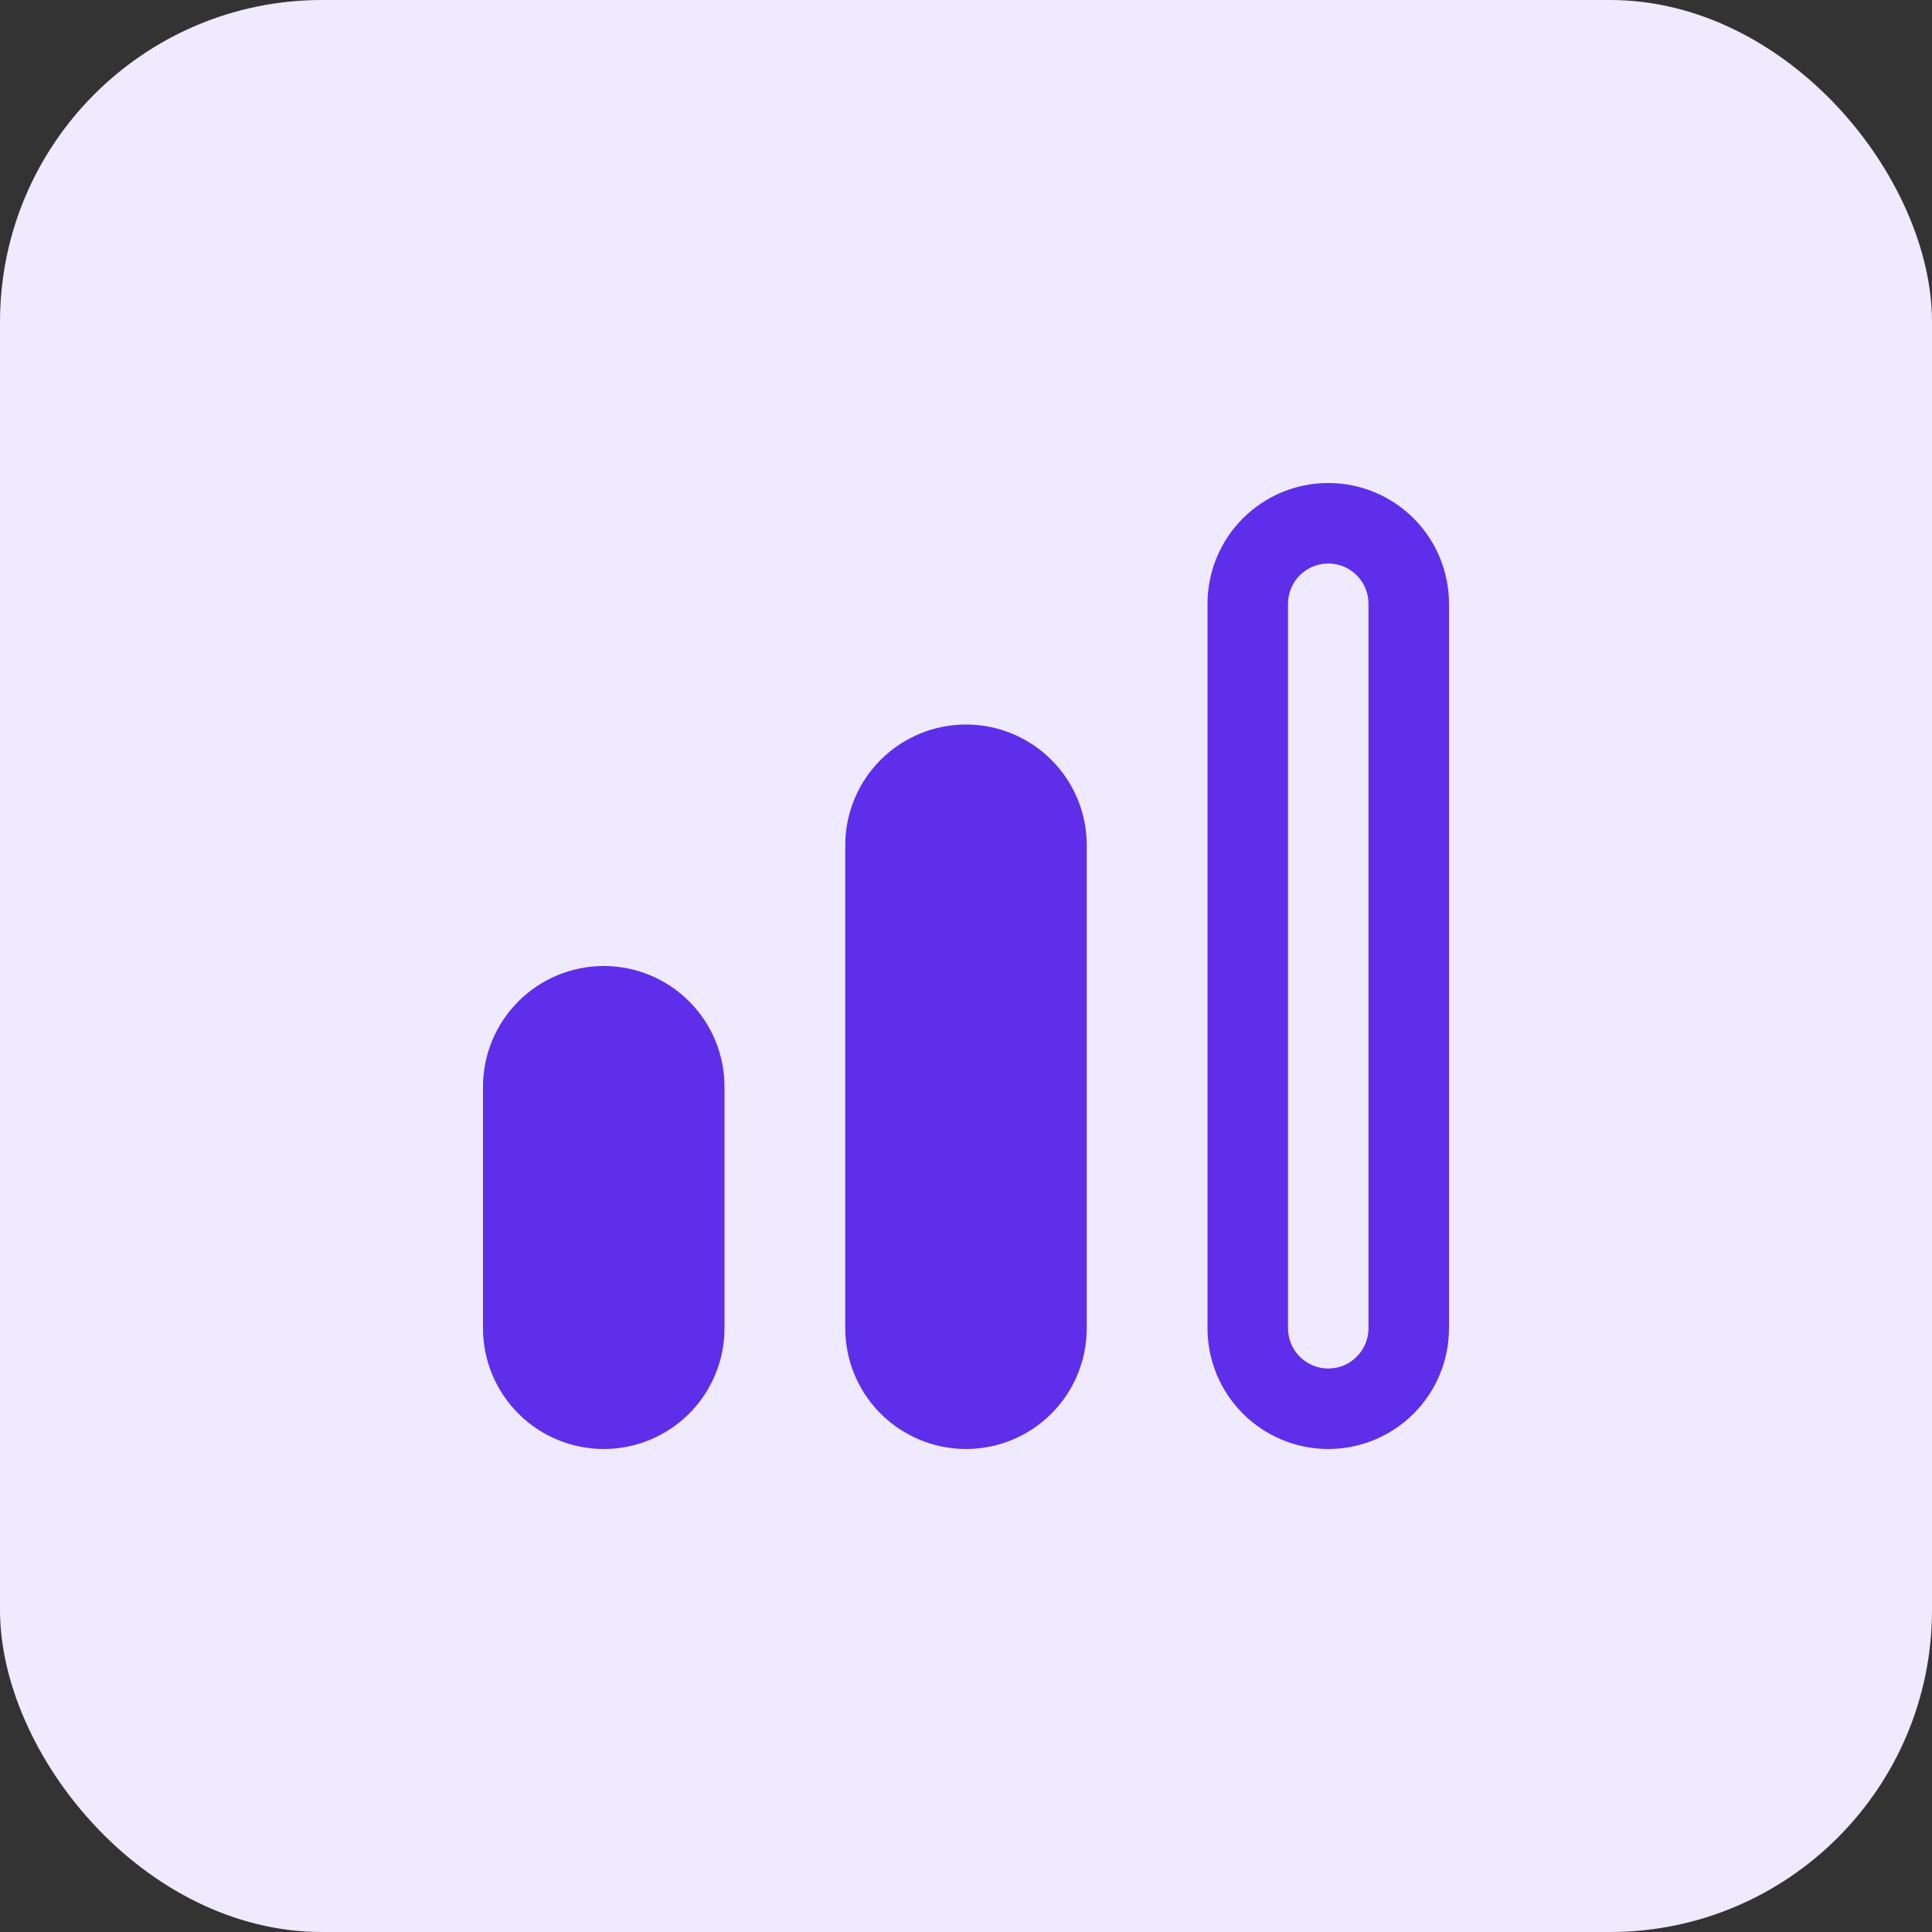 <svg width="48" height="48" viewBox="0 0 48 48" fill="none" xmlns="http://www.w3.org/2000/svg">
<rect x="0" y="0" width="48" height="48" fill="#333333" stroke="none"/>
<rect width="48" height="48" rx="8" fill="#EFEAFD"/>
<g clip-path="url(#clip0_7507_16742)">
<path d="M24 18C23.205 18 22.442 18.316 21.879 18.879C21.316 19.441 21 20.204 21 21V33C21 33.796 21.316 34.559 21.879 35.121C22.442 35.684 23.205 36 24 36C24.796 36 25.559 35.684 26.122 35.121C26.684 34.559 27 33.796 27 33V21C27 20.204 26.684 19.441 26.122 18.879C25.559 18.316 24.796 18 24 18Z" fill="#5F2EEA"/>
<path d="M33 12C32.205 12 31.442 12.316 30.879 12.879C30.316 13.441 30 14.204 30 15V33C30 33.796 30.316 34.559 30.879 35.121C31.442 35.684 32.205 36 33 36C33.796 36 34.559 35.684 35.122 35.121C35.684 34.559 36 33.796 36 33V15C36 14.204 35.684 13.441 35.122 12.879C34.559 12.316 33.796 12 33 12V12ZM34 33C34 33.265 33.895 33.52 33.707 33.707C33.52 33.895 33.266 34 33 34C32.735 34 32.481 33.895 32.293 33.707C32.106 33.52 32 33.265 32 33V15C32 14.735 32.106 14.48 32.293 14.293C32.481 14.105 32.735 14 33 14C33.266 14 33.52 14.105 33.707 14.293C33.895 14.48 34 14.735 34 15V33Z" fill="#5F2EEA"/>
<path d="M15 24C14.205 24 13.441 24.316 12.879 24.879C12.316 25.441 12 26.204 12 27V33C12 33.796 12.316 34.559 12.879 35.121C13.441 35.684 14.205 36 15 36C15.796 36 16.559 35.684 17.122 35.121C17.684 34.559 18 33.796 18 33V27C18 26.204 17.684 25.441 17.122 24.879C16.559 24.316 15.796 24 15 24Z" fill="#5F2EEA"/>
</g>
<defs>
<clipPath id="clip0_7507_16742">
<rect width="24" height="24" fill="white" transform="translate(12 12)"/>
</clipPath>
</defs>
</svg>

